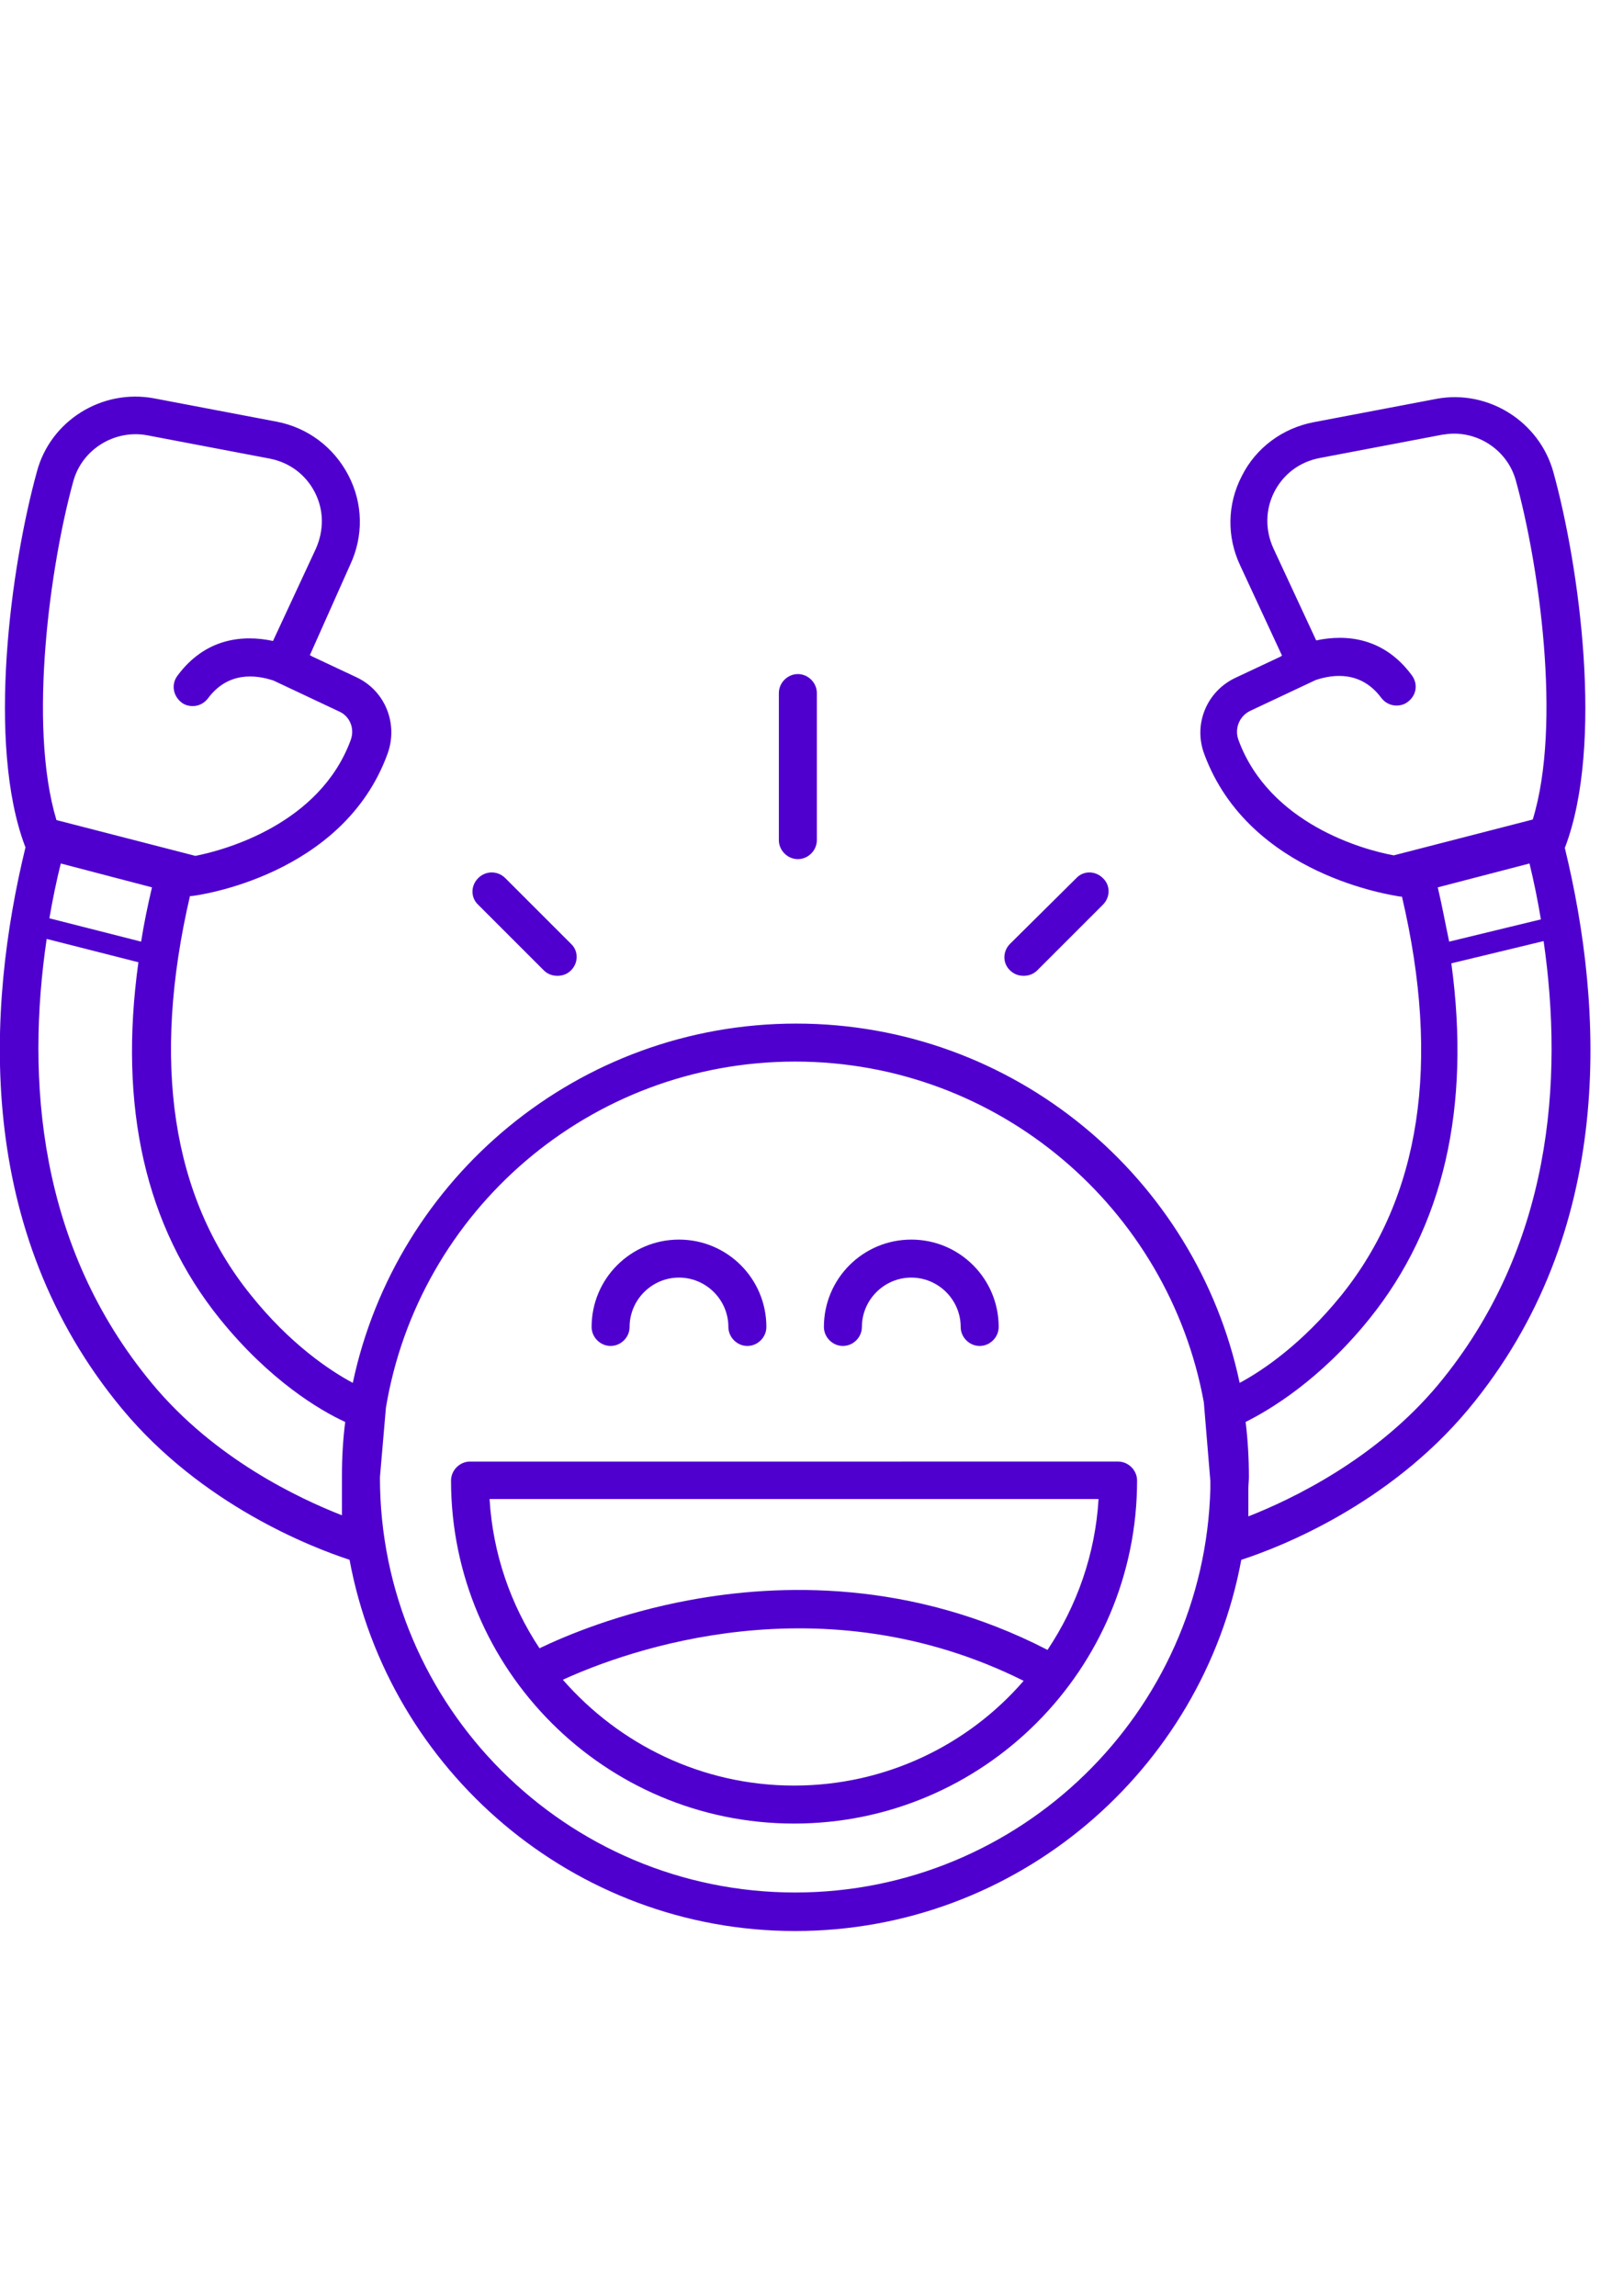 <?xml version="1.0" encoding="utf-8"?>
<!-- Generator: Adobe Illustrator 21.0.0, SVG Export Plug-In . SVG Version: 6.00 Build 0)  -->
<svg version="1.1" id="Layer_1" xmlns="http://www.w3.org/2000/svg" xmlns:xlink="http://www.w3.org/1999/xlink" x="0px" y="0px"
	 viewBox="0 0 297 423" fill="#4f00cf" style="enable-background:new 0 0 297 423;" xml:space="preserve">
<g>
	<path d="M150.5,154.8v-27.1c0-1.9-1.6-3.5-3.5-3.5s-3.5,1.6-3.5,3.5v27.1c0,1.9,1.6,3.5,3.5,3.5S150.5,156.7,150.5,154.8z"/>
	<path d="M100.2,178.8c0.7,0.7,1.6,1,2.5,1s1.8-0.3,2.5-1c1.4-1.4,1.4-3.6,0-4.9l-12.1-12.1c-1.4-1.4-3.6-1.4-5,0s-1.4,3.6,0,4.9
		L100.2,178.8z"/>
	<path d="M191.1,178.8l12.1-12.1c1.4-1.4,1.4-3.6,0-4.9c-1.4-1.4-3.6-1.4-4.9,0l-12.2,12.1c-1.4,1.4-1.4,3.6,0,4.9
		c0.7,0.7,1.6,1,2.5,1S190.4,179.5,191.1,178.8z"/>
	<path d="M64.5,104.1c2.5-5.3,2.4-11.3-0.3-16.5c-2.7-5.2-7.5-8.8-13.2-9.9l-22.6-4.3c-9.6-1.8-19.1,4.1-21.6,13.5
		c-4.8,17.4-9.3,50.1-2.2,69l0.1,0.2c-7.2,29.6-9.5,70.6,17.8,103.5c14.7,17.7,34.9,25.5,41.9,27.8c7.2,38.8,41.3,68.4,82.1,68.4
		c40.9,0,75-29.6,82.2-68.4c7.1-2.3,27.1-10.1,41.8-27.7c27.3-32.8,25-73.9,17.8-103.5l0.1-0.2c7.1-18.9,2.6-51.6-2.2-69
		c-2.6-9.4-12.1-15.3-21.6-13.5L242,77.8c-5.7,1.1-10.6,4.7-13.2,9.9c-2.7,5.2-2.8,11.2-0.3,16.5l7.7,16.6c-0.1,0.1-0.2,0.1-0.3,0.2
		l-8.3,3.9c-5.3,2.5-7.8,8.6-5.7,14.1c8.3,22.4,35,26,36.1,26.2h0.3c7.2,30.7,3.4,55.4-11.2,73.5c-7.2,8.9-14.4,13.8-18.7,16.1
		c-8-37.8-41.6-66.2-81.7-66.2S73,217,65,254.8c-4.3-2.3-11.6-7.2-18.8-16.2c-14.6-18.1-18.3-42.9-11.2-73.5h0.3
		c1.1-0.1,27.9-3.7,36.1-26.2c2-5.5-0.4-11.6-5.7-14.1l-8.3-3.9c-0.1-0.1-0.2-0.1-0.3-0.2L64.5,104.1z M28,163.5
		c-0.8,3.4-1.5,6.8-2,10l-16.9-4.3c0.6-3.5,1.3-6.9,2.1-10.1L28,163.5z M264.9,163.5l16.9-4.4c0.8,3.3,1.5,6.7,2.1,10.3l-16.9,4.1
		C266.3,170.2,265.7,166.9,264.9,163.5z M228.2,136.4c-0.8-2.1,0.1-4.4,2.1-5.4l12.1-5.7c3.3-1.1,8.4-1.7,12.1,3.3
		c0.7,0.9,1.7,1.4,2.8,1.4c0.7,0,1.5-0.2,2.1-0.7c1.6-1.2,1.9-3.3,0.7-4.9c-5.1-6.9-12-7.6-17.6-6.4l-7.9-17
		c-1.5-3.3-1.5-7.1,0.2-10.4s4.7-5.5,8.3-6.2l22.6-4.3c0.7-0.1,1.4-0.2,2.2-0.2c5.2,0,10,3.5,11.4,8.7c4.2,15.2,8.5,44.8,3.1,62.4
		l-25.6,6.6C251.2,156.6,233.9,151.8,228.2,136.4z M252.3,243c13.7-17,18.7-39,15.1-65.5l17-4.1c3.7,25.7,1.5,56.5-19.4,81.7
		c-11.5,13.8-27.1,21.2-35,24.3v-5.1c0-0.7,0.1-1.4,0.1-2.2c0-3.4-0.2-6.8-0.6-10.1C233.9,259.8,243.2,254.3,252.3,243z
		 M146.5,195.6c37.5,0,68.8,27.1,75.3,62.8l1.2,14.5v1.4c-1.1,41.2-35,74.4-76.5,74.4c-42.2,0-76.5-34.3-76.5-76.5l1.1-12.8
		C77.1,223.2,108.6,195.6,146.5,195.6z M40.5,243c9.2,11.4,18.5,16.9,23.1,19c-0.4,3.2-0.6,6.5-0.6,9.8v0.5v6.9
		c-7.9-3.1-23.5-10.4-35-24.3C7,229.6,4.8,198.8,8.6,173l16.9,4.3C21.8,204,26.8,226,40.5,243z M64.6,136.4
		c-5.7,15.4-23,20.2-28.6,21.3l-25.6-6.6c-5.3-17.6-1.1-47.2,3.1-62.4c1.6-5.9,7.6-9.6,13.6-8.5l22.6,4.3c3.6,0.7,6.6,2.9,8.3,6.2
		c1.7,3.3,1.7,7,0.2,10.4l-7.9,17c-5.6-1.2-12.5-0.5-17.6,6.4c-1.2,1.6-0.8,3.7,0.7,4.9c0.6,0.5,1.4,0.7,2.1,0.7
		c1.1,0,2.1-0.5,2.8-1.4c3.7-5,8.8-4.4,12.1-3.3l12.1,5.7C64.5,132,65.4,134.3,64.6,136.4z"/>
	<path d="M112.5,248c1.9,0,3.5-1.6,3.5-3.5c0-5,4.1-9.1,9.1-9.1c5,0,9.1,4.1,9.1,9.1c0,1.9,1.6,3.5,3.5,3.5s3.5-1.6,3.5-3.5
		c0-8.9-7.2-16.1-16.1-16.1s-16.1,7.2-16.1,16.1C109,246.4,110.6,248,112.5,248z"/>
	<path d="M155.3,248c1.9,0,3.5-1.6,3.5-3.5c0-5,4.1-9.1,9.1-9.1s9.1,4.1,9.1,9.1c0,1.9,1.6,3.5,3.5,3.5s3.5-1.6,3.5-3.5
		c0-8.9-7.2-16.1-16.1-16.1c-8.9,0-16.1,7.2-16.1,16.1C151.8,246.4,153.4,248,155.3,248z"/>
	<path d="M146.3,336c34.9,0,63.2-28.4,63.2-63.2c0-1.9-1.6-3.5-3.5-3.5H86.6c-1.9,0-3.5,1.6-3.5,3.5C83.1,307.6,111.4,336,146.3,336
		z M146.3,329c-17,0-32.2-7.6-42.6-19.5c11.8-5.4,47.6-18.4,84.9,0.2C178.4,321.5,163.2,329,146.3,329z M202.4,276.2
		c-0.6,10.2-4,19.7-9.4,27.8c-25.2-13-49.5-12.2-65.8-9.2c-13.1,2.4-23,6.6-27.8,8.9c-5.3-8-8.6-17.4-9.2-27.5L202.4,276.2
		L202.4,276.2z"/>
</g>
</svg>
